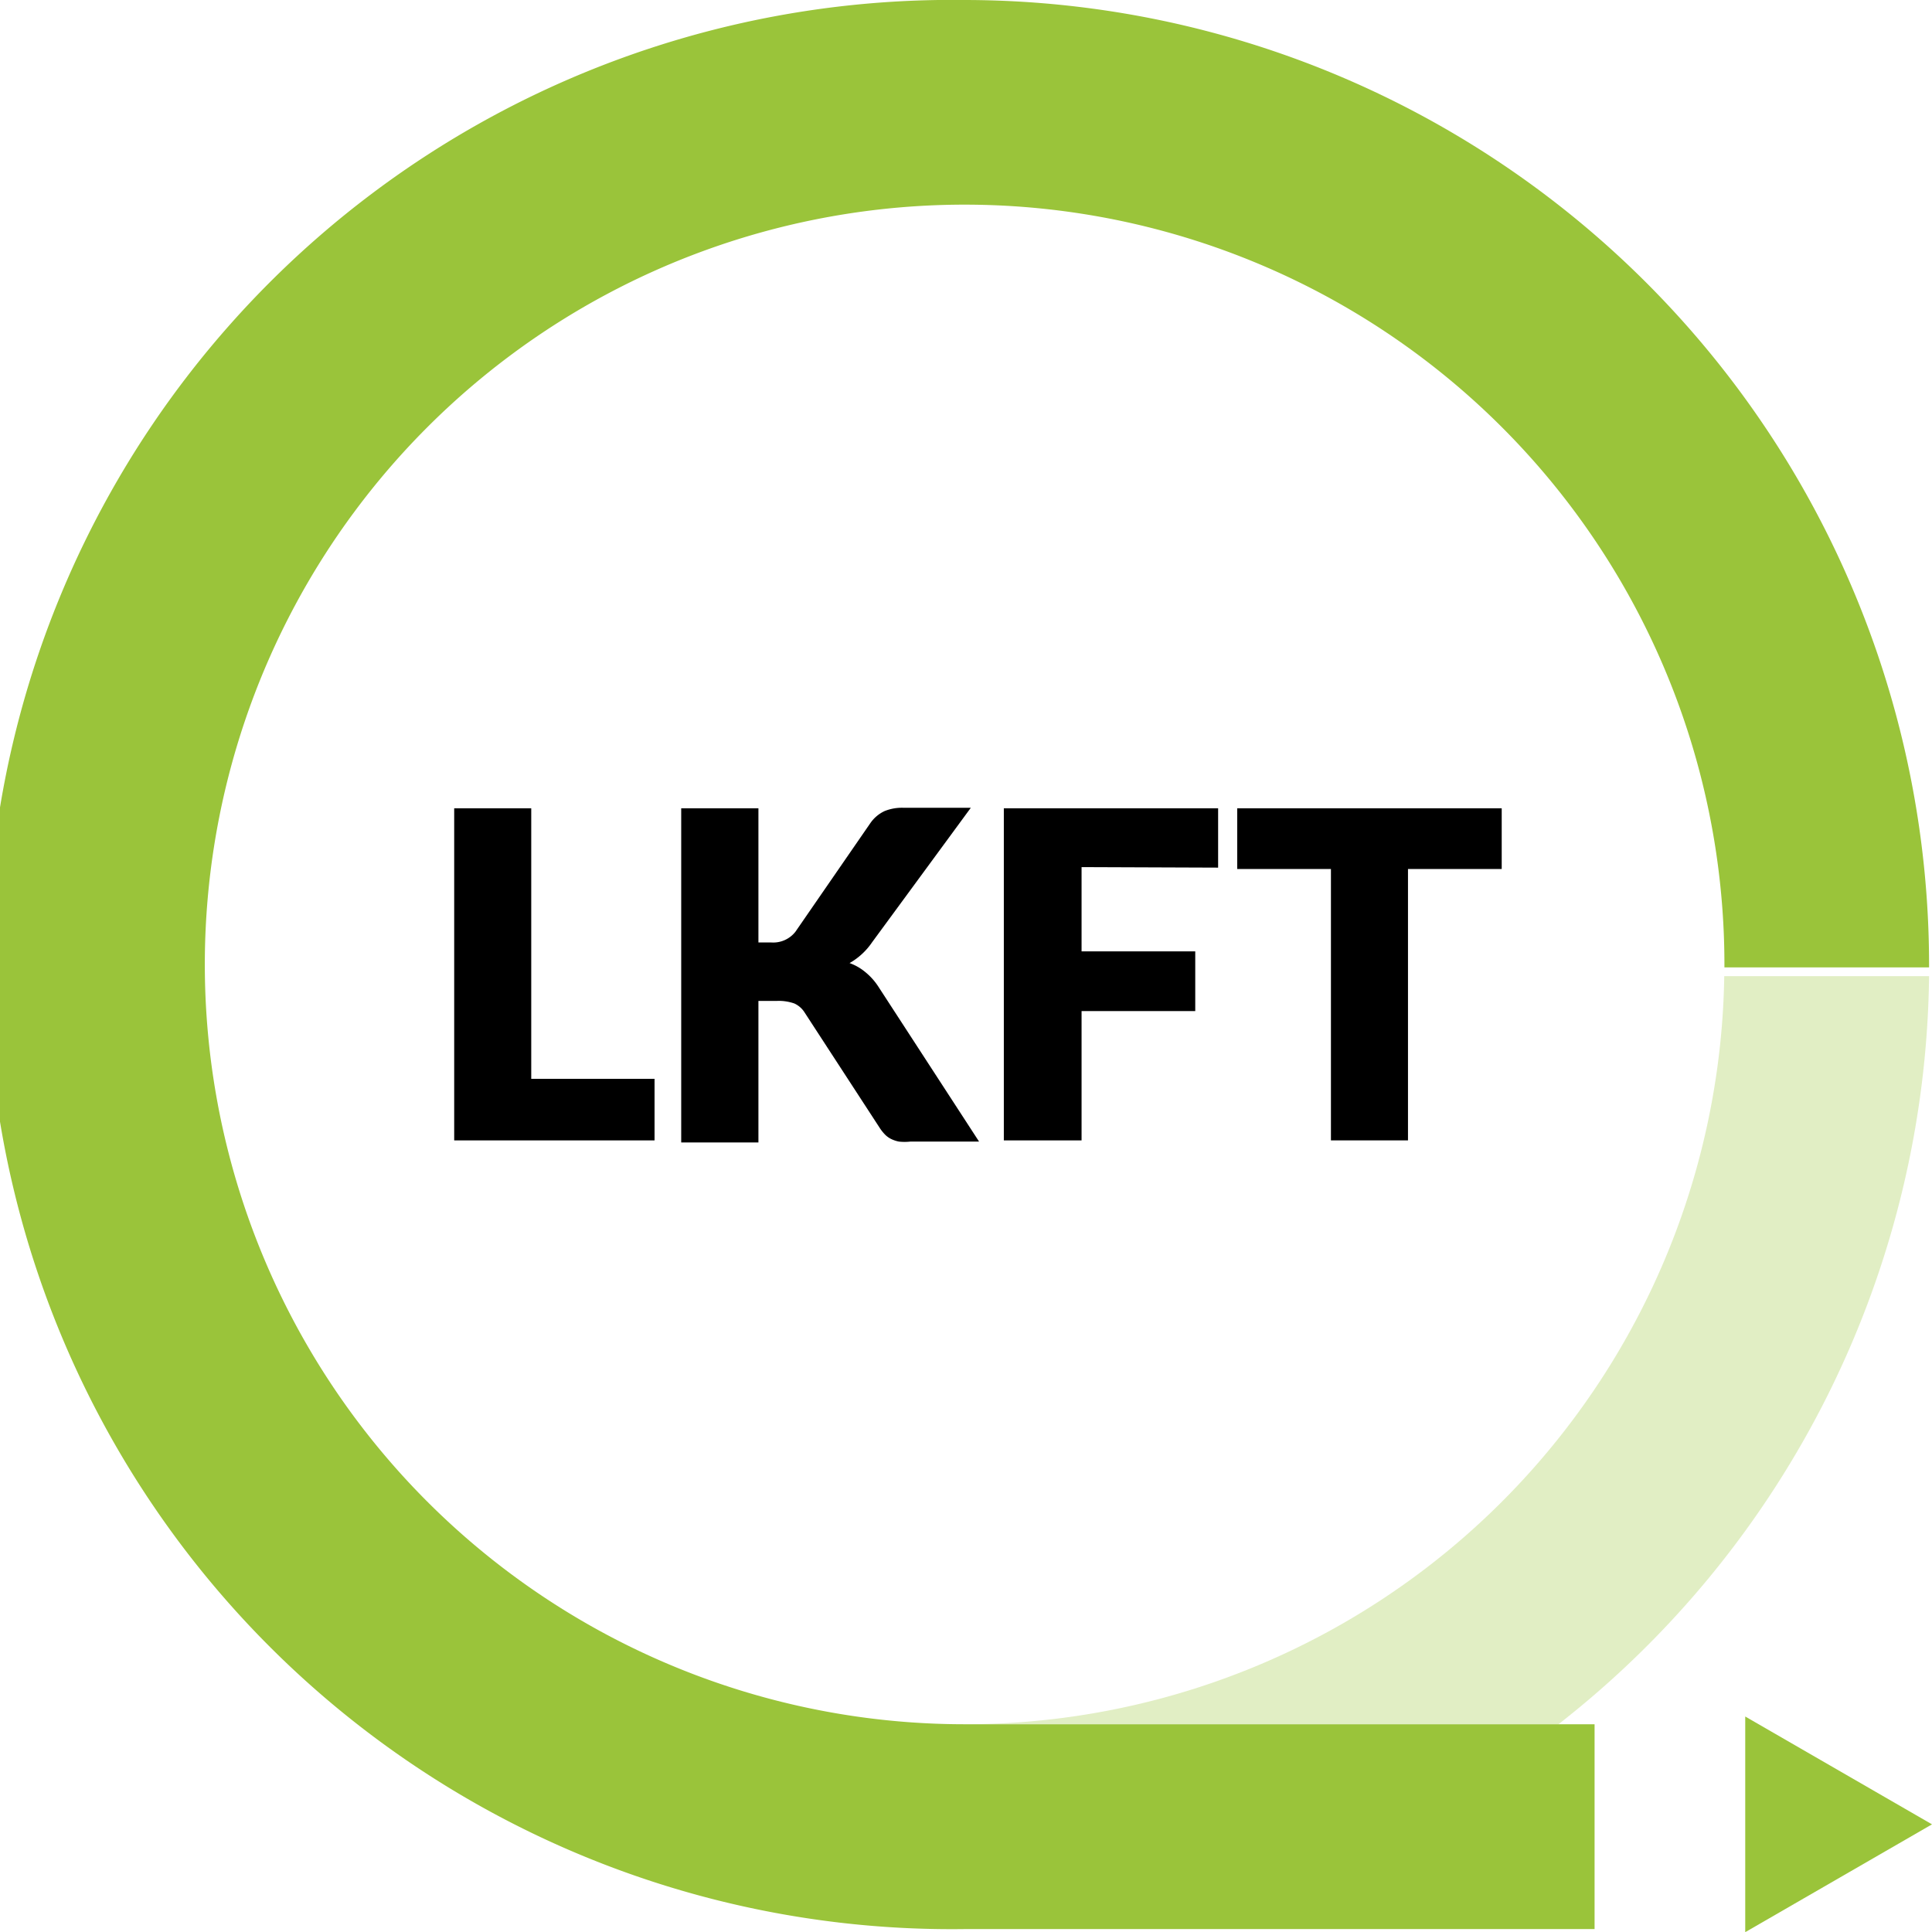 <svg xmlns="http://www.w3.org/2000/svg" viewBox="0 0 112.34 112.35"><defs><style>.cls-1,.cls-2{fill:#9ac43a;}.cls-1{opacity:0.3;}</style></defs><g id="map"><path d="M38.06,62.73v3.58H26.41V47h4.48V62.73Z"/><path d="M44.1,54.8h.72a1.64,1.64,0,0,0,1.43-.62l4.36-6.32a2.07,2.07,0,0,1,.83-.7,2.71,2.71,0,0,1,1.1-.19h3.91l-5.74,7.82A3.93,3.93,0,0,1,49.4,56a3,3,0,0,1,.91.52,3.62,3.62,0,0,1,.77.86l5.85,9h-4a3.16,3.16,0,0,1-.66,0,1.85,1.85,0,0,1-.47-.16,1.33,1.33,0,0,1-.35-.26,2.53,2.53,0,0,1-.28-.35l-4.38-6.73a1.38,1.38,0,0,0-.6-.53,2.71,2.71,0,0,0-1-.15H44.1v8.23H39.61V47H44.1Z"/><path d="M62.89,50.42v4.9H69.5v3.47H62.89v7.52H58.37V47H70.83v3.45Z"/><path d="M87.32,50.53H81.87V66.31H77.39V50.53H71.94V47H87.32Z"/><path class="cls-1" d="M112.17,56.76a56,56,0,0,1-21.55,43.5H56.09a44.17,44.17,0,0,0,44.17-43.5Z"/><path class="cls-2" d="M56.09,0a56.09,56.09,0,1,0,0,112.17H92.72V100.26H56.09a44.18,44.18,0,1,1,44.18-44.18v.17h11.9v-.17A56.13,56.13,0,0,0,56.09,0Z"/><polygon class="cls-2" points="112.34 106.08 101.48 99.81 101.48 112.35 112.34 106.08"/></g></svg>
